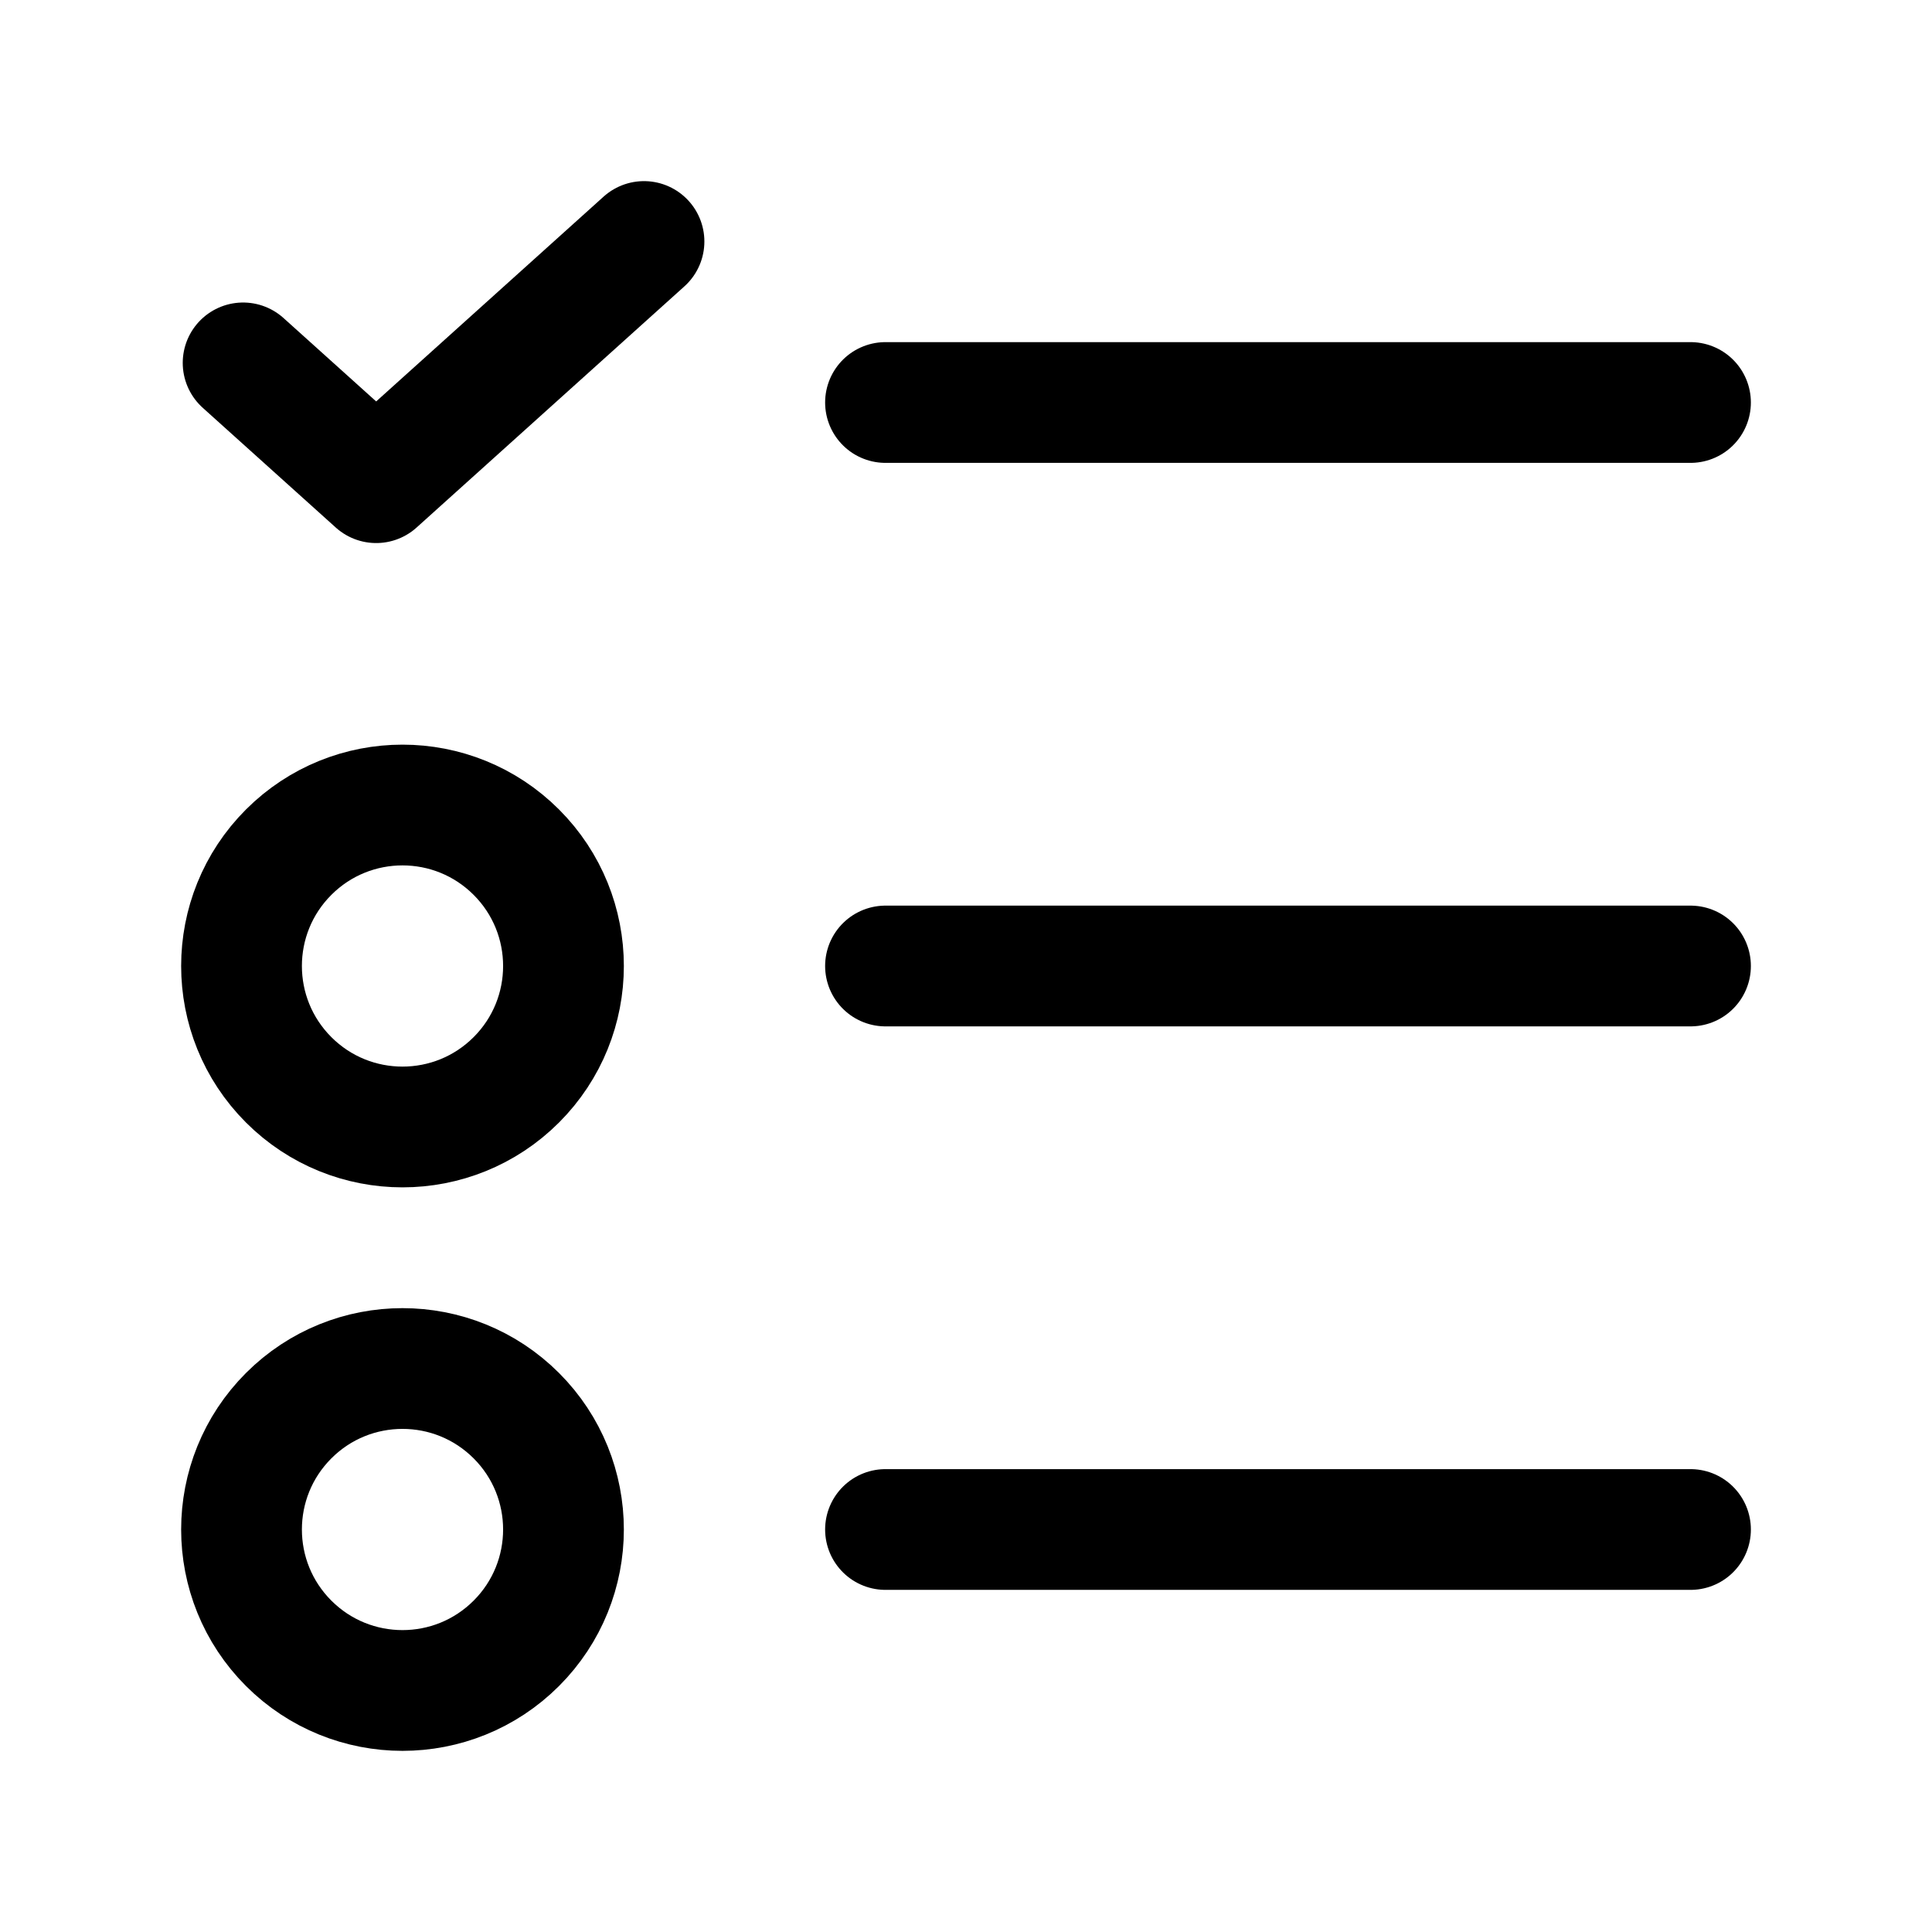 <svg viewBox="0 0 24 24" fill="none" xmlns="http://www.w3.org/2000/svg">
<path d="M11 12H21" stroke="currentColor" stroke-width="1.5" stroke-linecap="round" stroke-linejoin="round"/>
<path d="M6.414 10.586C7.195 11.367 7.195 12.633 6.414 13.414C5.633 14.195 4.367 14.195 3.586 13.414C2.805 12.633 2.805 11.367 3.586 10.586C4.367 9.805 5.633 9.805 6.414 10.586" stroke="currentColor" stroke-width="1.5" stroke-linecap="round" stroke-linejoin="round"/>
<path d="M11 5H21" stroke="currentColor" stroke-width="1.5" stroke-linecap="round" stroke-linejoin="round"/>
<path d="M3.02 4.508L4.673 5.996L8 3" stroke="currentColor" stroke-width="1.5" stroke-linecap="round" stroke-linejoin="round"/>
<path d="M11 19H21" stroke="currentColor" stroke-width="1.5" stroke-linecap="round" stroke-linejoin="round"/>
<path d="M6.414 17.586C7.195 18.367 7.195 19.633 6.414 20.414C5.633 21.195 4.367 21.195 3.586 20.414C2.805 19.633 2.805 18.367 3.586 17.586C4.367 16.805 5.633 16.805 6.414 17.586" stroke="currentColor" stroke-width="1.5" stroke-linecap="round" stroke-linejoin="round"/>
</svg>

